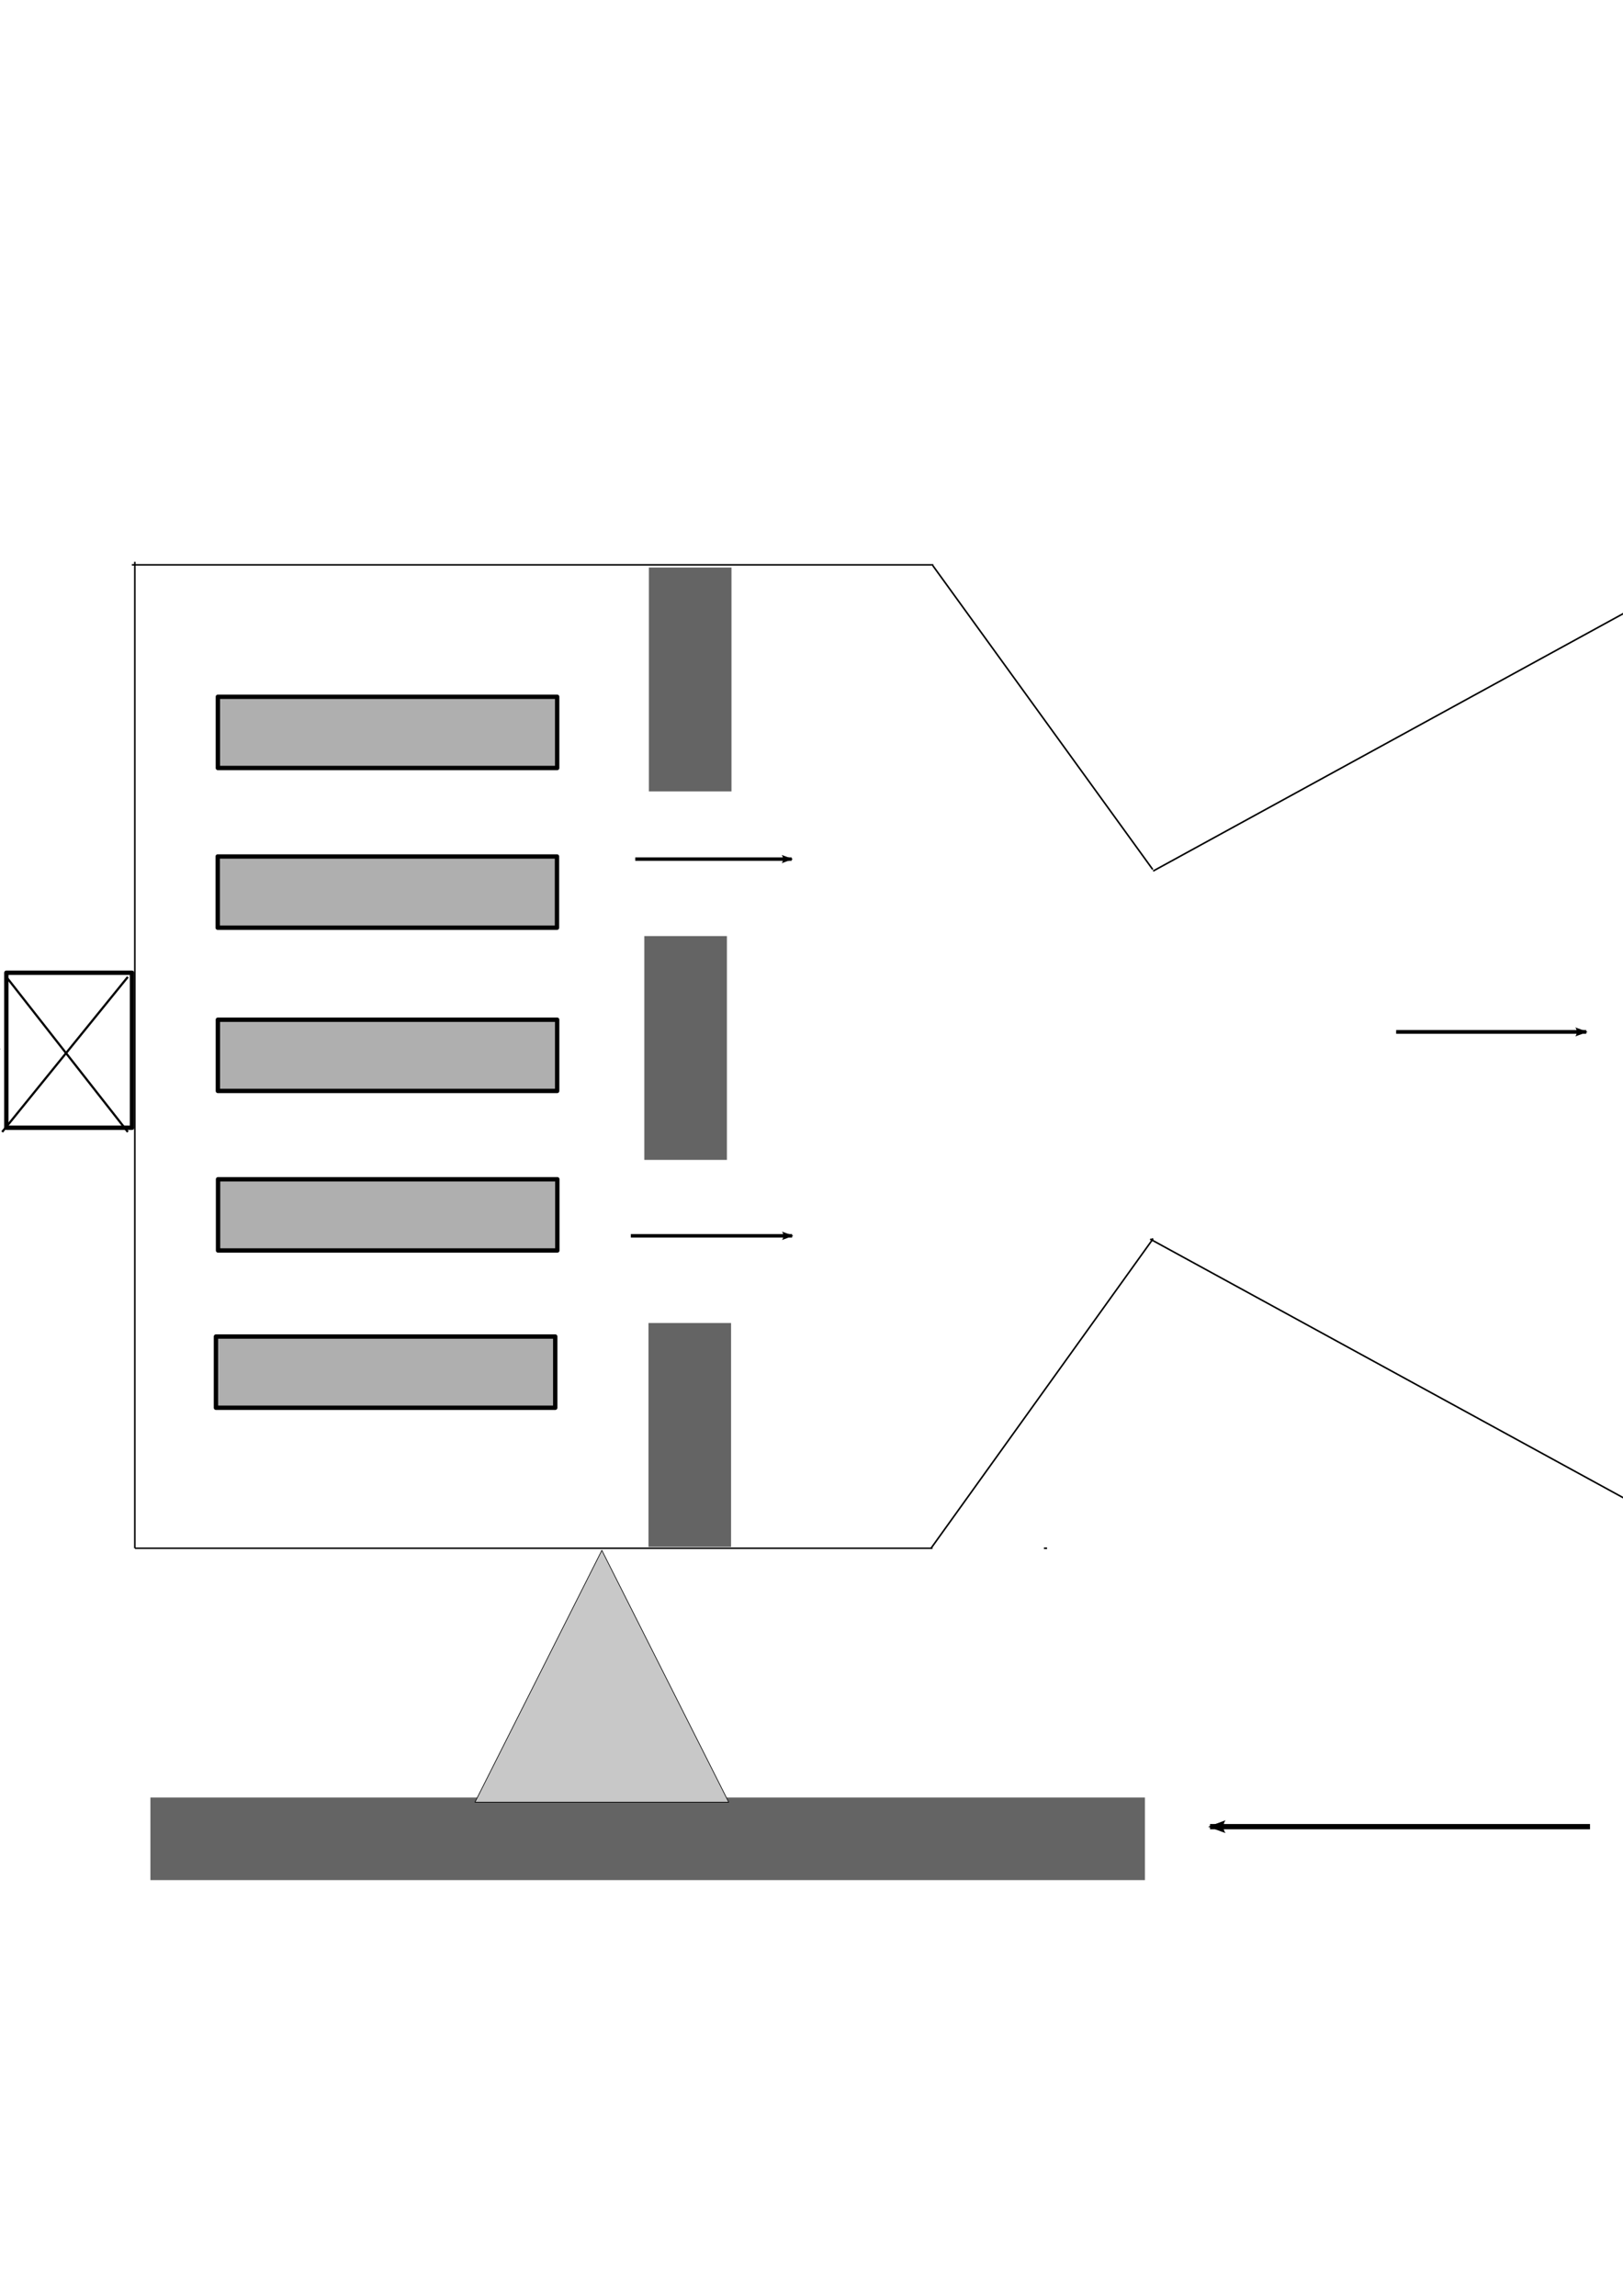 <?xml version="1.0" encoding="UTF-8" standalone="no"?>
<!-- Created with Inkscape (http://www.inkscape.org/) -->
<svg
   xmlns:dc="http://purl.org/dc/elements/1.1/"
   xmlns:cc="http://web.resource.org/cc/"
   xmlns:rdf="http://www.w3.org/1999/02/22-rdf-syntax-ns#"
   xmlns:svg="http://www.w3.org/2000/svg"
   xmlns="http://www.w3.org/2000/svg"
   xmlns:sodipodi="http://sodipodi.sourceforge.net/DTD/sodipodi-0.dtd"
   xmlns:inkscape="http://www.inkscape.org/namespaces/inkscape"
   width="744.094"
   height="1052.362"
   id="svg2"
   sodipodi:version="0.32"
   inkscape:version="0.45.1"
   sodipodi:docbase="C:\GMAT Repositories\GMATDocuments\MathSpec\Images"
   sodipodi:docname="ThrusterOnStand.svg"
   inkscape:output_extension="org.inkscape.output.svg.inkscape">
  <defs
     id="defs4">
    <marker
       inkscape:stockid="Arrow2Lend"
       orient="auto"
       refY="0.0"
       refX="0.0"
       id="Arrow2Lend"
       style="overflow:visible;">
      <path
         id="path3185"
         style="font-size:12.0;fill-rule:evenodd;stroke-width:0.625;stroke-linejoin:round;"
         d="M 8.719,4.034 L -2.207,0.016 L 8.719,-4.002 C 6.973,-1.63 6.983,1.616 8.719,4.034 z "
         transform="scale(1.1) rotate(180) translate(1,0)" />
    </marker>
    <marker
       inkscape:stockid="Arrow1Lstart"
       orient="auto"
       refY="0.0"
       refX="0.0"
       id="Arrow1Lstart"
       style="overflow:visible">
      <path
         id="path8853"
         d="M 0.0,0.0 L 5.0,-5.0 L -12.5,0.0 L 5.0,5.0 L 0.0,0.0 z "
         style="fill-rule:evenodd;stroke:#000000;stroke-width:1.0pt;marker-start:none"
         transform="scale(0.8) translate(12.5,0)" />
    </marker>
  </defs>
  <sodipodi:namedview
     id="base"
     pagecolor="#ffffff"
     bordercolor="#666666"
     borderopacity="1.0"
     gridtolerance="10000"
     guidetolerance="10"
     objecttolerance="10"
     inkscape:pageopacity="0.0"
     inkscape:pageshadow="2"
     inkscape:zoom="0.52073327"
     inkscape:cx="343.72038"
     inkscape:cy="543.99621"
     inkscape:document-units="px"
     inkscape:current-layer="layer1"
     inkscape:window-width="867"
     inkscape:window-height="744"
     inkscape:window-x="226"
     inkscape:window-y="50" />
  <g
     inkscape:label="Layer 1"
     inkscape:groupmode="layer"
     id="layer1">
    <rect
       style="fill:#646464;fill-opacity:1;stroke:none;stroke-opacity:1"
       id="rect4818"
       width="102.601"
       height="37.865"
       x="-709.051"
       y="297.311"
       transform="matrix(0,-1,1,0,0,0)" />
    <rect
       style="fill:#646464;fill-opacity:1;stroke:none;stroke-opacity:1"
       id="rect7760"
       width="102.601"
       height="37.865"
       x="260.156"
       y="297.492"
       transform="matrix(0,1,1,0,0,0)" />
    <path
       style="fill:none;fill-rule:evenodd;stroke:#000000;stroke-width:0.677px;stroke-linecap:butt;stroke-linejoin:miter;stroke-opacity:1"
       d="M 61.873,709.69 L 427.536,709.69"
       id="path7821" />
    <path
       style="fill:none;fill-rule:evenodd;stroke:#000000;stroke-width:0.724px;stroke-linecap:butt;stroke-linejoin:miter;stroke-opacity:1"
       d="M 480.048,709.69 L 478.615,709.69"
       id="path7823" />
    <path
       style="fill:none;fill-rule:evenodd;stroke:#000000;stroke-width:0.679px;stroke-linecap:butt;stroke-linejoin:miter;stroke-opacity:1"
       d="M 60.45,258.901 L 427.91,258.901"
       id="path7825" />
    <path
       style="fill:none;fill-rule:evenodd;stroke:#000000;stroke-width:0.69px;stroke-linecap:butt;stroke-linejoin:miter;stroke-opacity:1"
       d="M 61.815,709.722 L 61.815,257.519"
       id="path7829" />
    <path
       style="fill:none;fill-rule:evenodd;stroke:#000000;stroke-width:0.724px;stroke-linecap:butt;stroke-linejoin:miter;stroke-opacity:1"
       d="M 426.854,709.69 L 528.547,567.975"
       id="path7865" />
    <path
       style="fill:none;fill-rule:evenodd;stroke:#000000;stroke-width:0.727px;stroke-linecap:butt;stroke-linejoin:miter;stroke-opacity:1"
       d="M 528.499,398.566 L 427.627,259.211"
       id="path7867" />
    <path
       style="fill:none;fill-rule:evenodd;stroke:#000000;stroke-width:0.724px;stroke-linecap:butt;stroke-linejoin:miter;stroke-opacity:1"
       d="M 528.746,567.975 C 528.269,567.975 527.791,567.975 528.746,567.975 z "
       id="path7869" />
    <path
       style="fill:none;fill-rule:evenodd;stroke:#000000;stroke-width:0.724px;stroke-linecap:butt;stroke-linejoin:miter;stroke-opacity:1"
       d="M 527.314,567.975 L 786.561,709.69"
       id="path7871" />
    <path
       style="fill:none;fill-rule:evenodd;stroke:#000000;stroke-width:0.724px;stroke-linecap:butt;stroke-linejoin:miter;stroke-opacity:1"
       d="M 528.687,399.267 L 785.069,258.901"
       id="path7875" />
    <path
       style="fill:none;fill-rule:evenodd;stroke:#000000;stroke-width:1.713;stroke-linecap:butt;stroke-linejoin:miter;marker-end:url(#Arrow2Lend);stroke-miterlimit:4;stroke-dasharray:none;stroke-opacity:1"
       d="M 640.091,473.016 L 727.257,473.016"
       id="path6272" />
    <path
       style="fill:none;fill-rule:evenodd;stroke:#000000;stroke-width:1.465;stroke-linecap:butt;stroke-linejoin:miter;marker-end:url(#Arrow2Lend);stroke-miterlimit:4;stroke-dasharray:none;stroke-opacity:1"
       d="M -62.996,480.904 L -0.212,480.904"
       id="path7243" />
    <path
       style="fill:none;fill-rule:evenodd;stroke:#000000;stroke-width:1.561;stroke-linecap:butt;stroke-linejoin:miter;marker-end:url(#Arrow2Lend);stroke-miterlimit:4;stroke-dasharray:none;stroke-opacity:1"
       d="M 291.248,393.799 L 362.973,393.799"
       id="path7245" />
    <rect
       style="fill:#646464;fill-opacity:1;stroke:none;stroke-opacity:1"
       id="rect2298"
       width="102.601"
       height="37.865"
       x="429.078"
       y="295.397"
       transform="matrix(0,1,1,0,0,0)" />
    <rect
       style="fill:#afafaf;fill-opacity:1;fill-rule:evenodd;stroke:#000000;stroke-width:2;stroke-linecap:round;stroke-linejoin:round;stroke-miterlimit:4;stroke-dasharray:none;stroke-dashoffset:0;stroke-opacity:1"
       id="rect2300"
       width="32.646"
       height="155.55"
       x="-645.291"
       y="99.009"
       transform="matrix(0,-1,1,0,0,0)" />
    <rect
       style="fill:#afafaf;fill-opacity:1;fill-rule:evenodd;stroke:#000000;stroke-width:2;stroke-linecap:round;stroke-linejoin:round;stroke-miterlimit:4;stroke-dasharray:none;stroke-dashoffset:0;stroke-opacity:1"
       id="rect4240"
       width="32.646"
       height="155.55"
       x="-573.198"
       y="99.969"
       transform="matrix(0,-1,1,0,0,0)" />
    <rect
       style="fill:#afafaf;fill-opacity:1;fill-rule:evenodd;stroke:#000000;stroke-width:2;stroke-linecap:round;stroke-linejoin:round;stroke-miterlimit:4;stroke-dasharray:none;stroke-dashoffset:0;stroke-opacity:1"
       id="rect4242"
       width="32.646"
       height="155.55"
       x="-500.065"
       y="99.89"
       transform="matrix(0,-1,1,0,0,0)" />
    <rect
       style="fill:#afafaf;fill-opacity:1;fill-rule:evenodd;stroke:#000000;stroke-width:2;stroke-linecap:round;stroke-linejoin:round;stroke-miterlimit:4;stroke-dasharray:none;stroke-dashoffset:0;stroke-opacity:1"
       id="rect4244"
       width="32.646"
       height="155.55"
       x="-425.25"
       y="99.81"
       transform="matrix(0,-1,1,0,0,0)" />
    <rect
       style="fill:#afafaf;fill-opacity:1;fill-rule:evenodd;stroke:#000000;stroke-width:2;stroke-linecap:round;stroke-linejoin:round;stroke-miterlimit:4;stroke-dasharray:none;stroke-dashoffset:0;stroke-opacity:1"
       id="rect4246"
       width="32.646"
       height="155.55"
       x="-352.037"
       y="99.89"
       transform="matrix(0,-1,1,0,0,0)" />
    <path
       style="fill:none;fill-rule:evenodd;stroke:#000000;stroke-width:1.584;stroke-linecap:butt;stroke-linejoin:miter;marker-end:url(#Arrow2Lend);stroke-miterlimit:4;stroke-dasharray:none;stroke-opacity:1"
       d="M 289.212,566.476 L 363.172,566.476"
       id="path4252" />
    <rect
       style="fill:#ffffff;fill-opacity:1;fill-rule:evenodd;stroke:#000000;stroke-width:2;stroke-linecap:round;stroke-linejoin:round;stroke-miterlimit:4;stroke-dasharray:none;stroke-dashoffset:0;stroke-opacity:1"
       id="rect4260"
       width="71.054"
       height="57.611"
       x="-516.945"
       y="2.911"
       transform="matrix(0,-1,1,0,0,0)" />
    <path
       style="fill:none;fill-rule:evenodd;stroke:#000000;stroke-width:1px;stroke-linecap:butt;stroke-linejoin:miter;stroke-opacity:1"
       d="M 0.991,518.866 L 58.602,447.812"
       id="path5233" />
    <path
       style="fill:none;fill-rule:evenodd;stroke:#000000;stroke-width:1px;stroke-linecap:butt;stroke-linejoin:miter;stroke-opacity:1"
       d="M 58.602,518.866 L 2.911,447.812"
       id="path5237" />
    <rect
       style="fill:#646464;fill-opacity:1;stroke:none;stroke-opacity:1"
       id="rect6311"
       width="455.949"
       height="37.865"
       x="68.957"
       y="-861.815"
       transform="scale(1,-1)" />
    <path
       sodipodi:type="star"
       style="opacity:1;fill:#c8c8c8;fill-opacity:1;fill-rule:evenodd;stroke:#000000;stroke-width:0.5;stroke-linecap:round;stroke-linejoin:round;stroke-miterlimit:4;stroke-dasharray:none;stroke-dashoffset:0;stroke-opacity:1"
       id="path6315"
       sodipodi:sides="3"
       sodipodi:cx="165.15173"
       sodipodi:cy="819.99756"
       sodipodi:r1="111.3814"
       sodipodi:r2="55.690701"
       sodipodi:arg1="-1.5707963"
       sodipodi:arg2="-0.52359878"
       inkscape:flatsided="true"
       inkscape:rounded="0"
       inkscape:randomized="0"
       d="M 165.152,708.616 L 261.611,875.688 L 68.693,875.688 L 165.152,708.616 z "
       transform="matrix(0.603,0,0,0.691,176.342,220.995)" />
    <path
       style="fill:none;fill-rule:evenodd;stroke:#000000;stroke-width:2.422;stroke-linecap:butt;stroke-linejoin:miter;marker-end:url(#Arrow2Lend);stroke-miterlimit:4;stroke-dasharray:none;stroke-opacity:1"
       d="M 728.968,837.311 L 554.753,837.311"
       id="path8257" />
  </g>
</svg>
